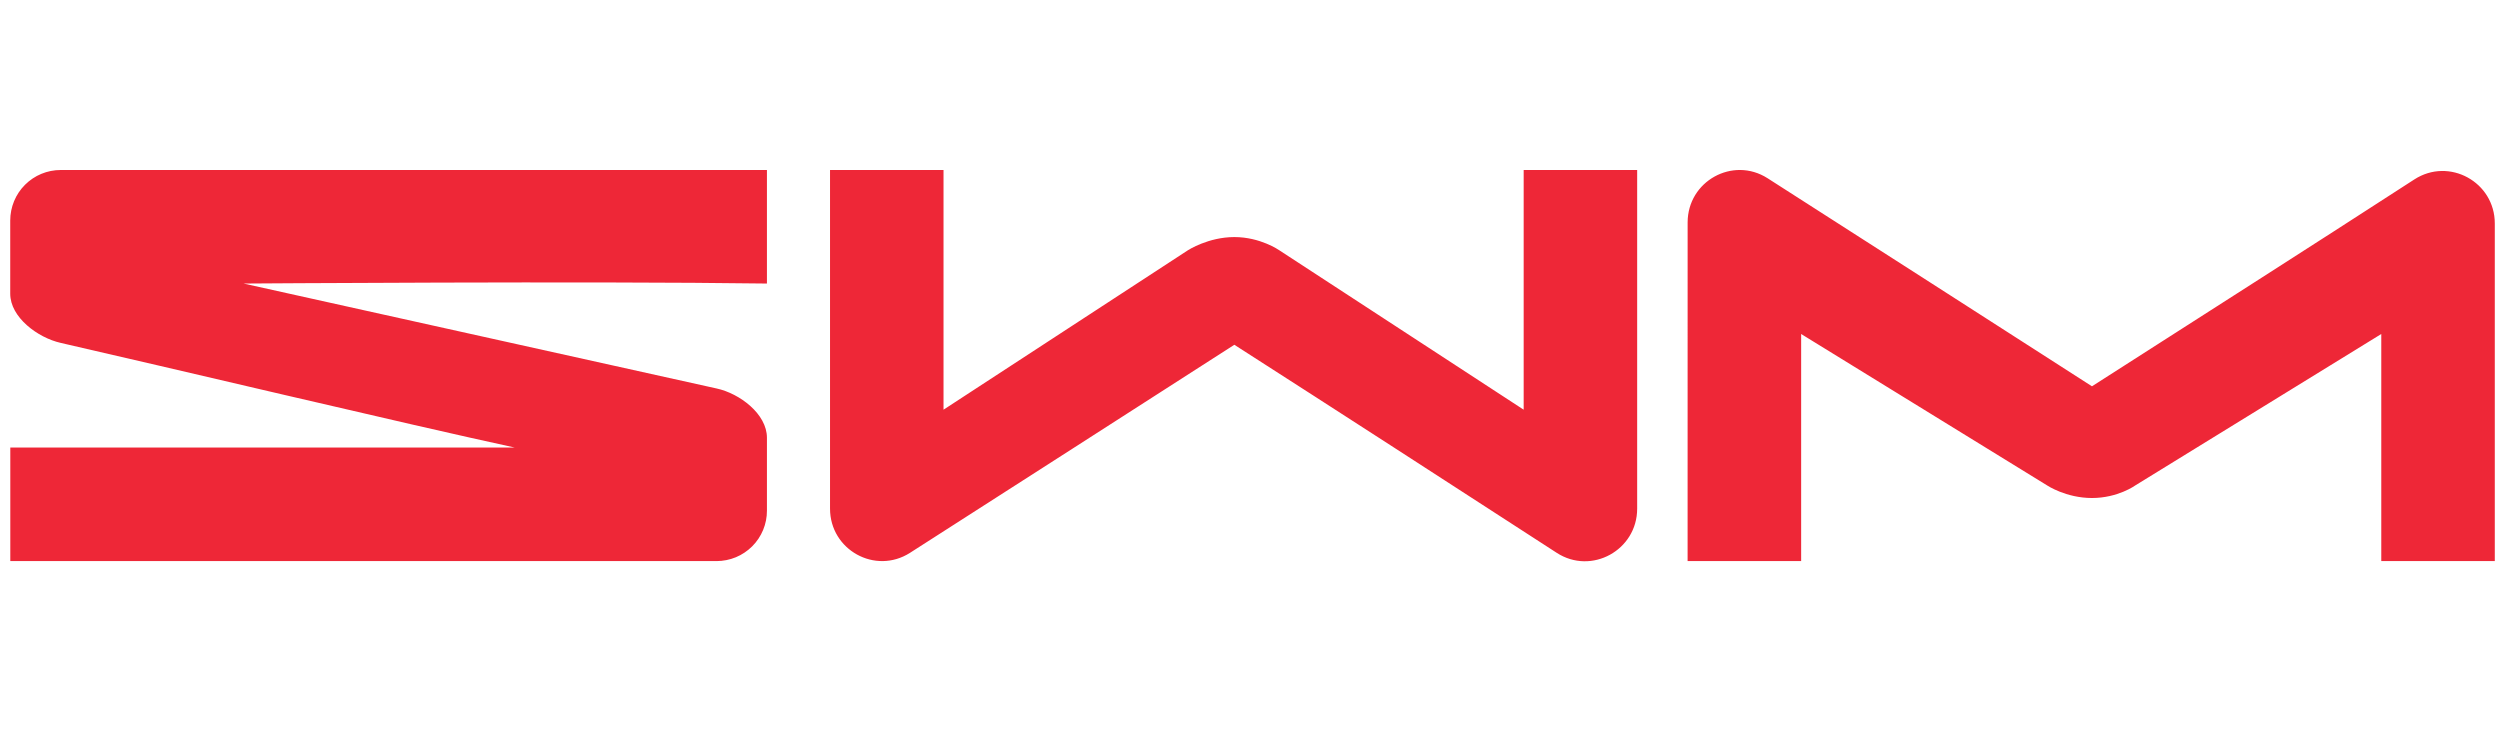 <svg width="98" height="29" viewBox="0 0 98 29" fill="none" xmlns="http://www.w3.org/2000/svg">
<g clip-path="url(#clip0_358_1810)">
<path d="M0.401 11.515V8.642C0.402 8.117 0.61 7.614 0.981 7.243C1.352 6.872 1.855 6.664 2.379 6.664H30.064V11.115C23.116 11.016 9.55 11.115 9.55 11.115L28.09 15.228C28.999 15.425 30.064 16.23 30.064 17.16V20.016C30.065 20.276 30.014 20.533 29.915 20.773C29.816 21.013 29.671 21.231 29.487 21.415C29.304 21.598 29.086 21.744 28.846 21.844C28.606 21.943 28.349 21.994 28.09 21.995H0.404V17.544H20.179C16.035 16.648 6.262 14.326 2.378 13.441C1.479 13.237 0.401 12.438 0.401 11.515ZM32.537 19.939C32.537 21.558 34.312 22.539 35.671 21.672C39.921 18.955 44.14 16.237 48.386 13.515C52.593 16.212 56.83 18.955 61.024 21.671C62.384 22.553 64.177 21.567 64.177 19.939V6.664H59.728V16.06L50.143 9.807C50.143 9.807 49.407 9.293 48.387 9.293C47.366 9.293 46.571 9.807 46.571 9.807L36.986 16.06V6.664H32.537V19.939ZM66.155 8.72C66.155 7.1 67.93 6.119 69.289 6.987C73.54 9.703 77.759 12.421 82.005 15.143C86.212 12.447 90.448 9.75 94.642 7.034C96.003 6.152 97.796 7.132 97.796 8.76V21.995H93.346V13.093L83.706 19.027C83.706 19.027 83.025 19.522 82.005 19.522C80.985 19.522 80.245 19.027 80.245 19.027L70.605 13.093V21.995H66.154L66.155 8.72Z" fill="#EE2737"/>
</g>
<defs>
<clipPath id="clip0_358_1810">
<rect width="97.394" height="27.608" fill="white" transform="translate(0.401 0.529)"/>
</clipPath>
</defs>
</svg>
